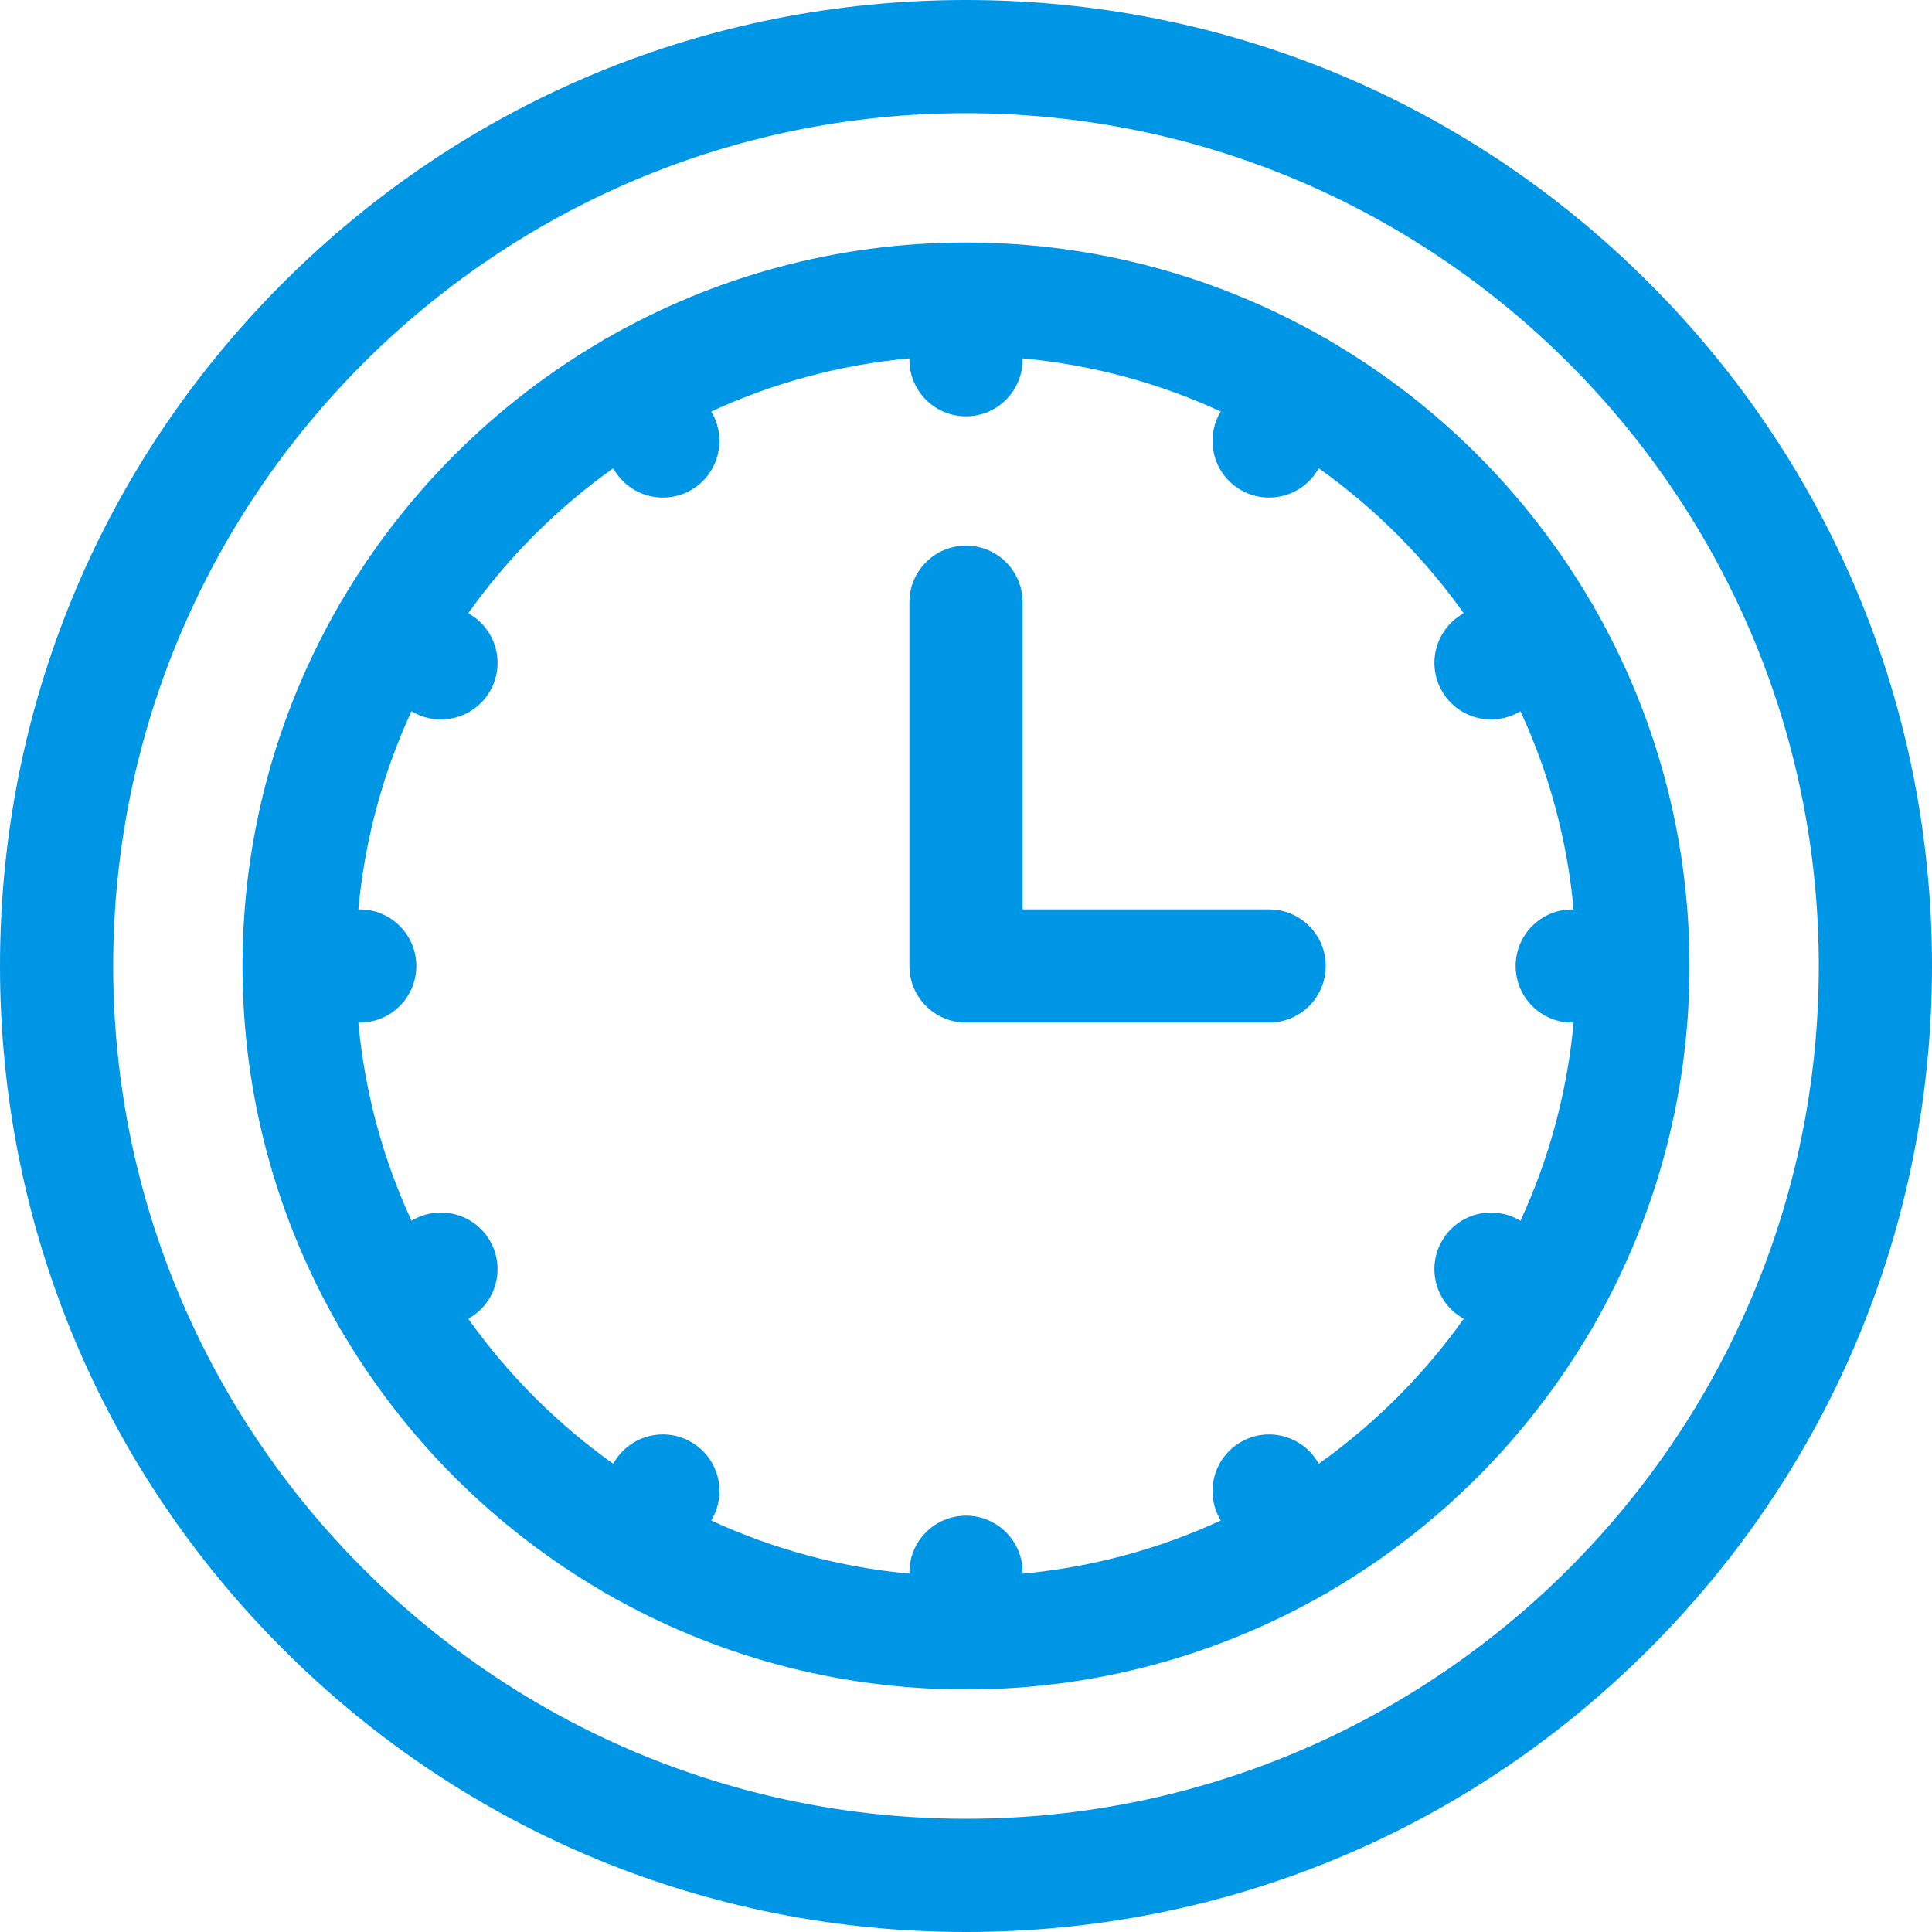 <svg viewBox="0 0 512 512" 
    xmlns="http://www.w3.org/2000/svg">
    <path style="fill:#0096E6;" d="m437.02 74.98c-48.352-48.352-112.641-74.98-181.02-74.98s-132.668 26.629-181.02 74.98c-48.352 48.352-74.98 112.637-74.98 181.016 0 68.383 26.629 132.668 74.98 181.02 48.352 48.355 112.641 74.984 181.02 74.984s132.668-26.629 181.02-74.98c48.352-48.355 74.98-112.641 74.98-181.023 0-68.379-26.629-132.664-74.98-181.016zm-181.02 407.016c-124.617 0-226-101.383-226-226 0-124.613 101.383-225.996 226-225.996s226 101.383 226 226c0 124.613-101.383 225.996-226 225.996zm0 0"/>
    <path style="fill:#0096E6;" d="m422.414 351.141c16.105-28.051 25.32-60.539 25.32-95.141s-9.219-67.09-25.32-95.145c-.121-.242-.23-.484-.367-.719-.188-.324-.395-.625-.602-.93-16.633-28.324-40.328-52.02-68.652-68.652-.301-.207-.602-.414-.922-.602-.238-.137-.484-.246-.727-.367-28.051-16.105-60.543-25.32-95.145-25.32-34.605 0-67.094 9.219-95.148 25.32-.238.121-.48.23-.719.367-.316.184-.617.391-.918.594-28.324 16.633-52.023 40.328-68.66 68.652-.207.309-.414.609-.605.938-.137.238-.25.484-.371.73-16.098 28.051-25.312 60.535-25.312 95.129 0 34.598 9.215 67.082 25.312 95.133.121.246.234.492.375.734.211.367.441.719.68 1.062 16.629 28.266 40.297 51.914 68.578 68.52.301.207.602.414.922.598.328.191.664.363 1 .527 27.992 16.004 60.379 25.16 94.867 25.16s66.875-9.156 94.867-25.16c.336-.164.668-.336 1-.527.32-.184.617-.391.922-.594 28.281-16.609 51.949-40.262 68.582-68.527.234-.344.465-.691.676-1.059.137-.234.246-.48.367-.723zm-72.934 36.77-.156-.27c-4.145-7.172-13.32-9.629-20.492-5.488-7.176 4.141-9.633 13.316-5.488 20.488l.176.305c-16.242 7.492-33.93 12.367-52.52 14.086v-.367c0-8.281-6.715-15-15-15s-15 6.719-15 15v.367c-18.59-1.719-36.273-6.594-52.52-14.086l.176-.305c4.145-7.172 1.688-16.348-5.488-20.488-7.176-4.145-16.352-1.684-20.492 5.488l-.156.27c-14.859-10.562-27.867-23.566-38.43-38.43l.266-.156c7.176-4.141 9.633-13.312 5.492-20.488-4.145-7.176-13.316-9.637-20.492-5.492l-.301.176c-7.496-16.246-12.371-33.93-14.086-52.523h.363c8.285 0 15-6.715 15-15 0-8.281-6.715-15-15-15h-.363c1.715-18.59 6.59-36.273 14.082-52.52l.309.18c2.363 1.363 4.941 2.012 7.484 2.012 5.184 0 10.227-2.691 13.008-7.508 4.141-7.172 1.68-16.348-5.496-20.488l-.27-.156c10.562-14.859 23.57-27.867 38.434-38.43l.156.27c2.777 4.816 7.82 7.504 13.004 7.504 2.543 0 5.125-.648 7.484-2.012 7.176-4.145 9.633-13.316 5.492-20.492l-.176-.305c16.242-7.492 33.93-12.367 52.516-14.082v.363c0 8.285 6.719 15 15 15 8.285 0 15-6.715 15-15v-.363c18.594 1.715 36.277 6.59 52.523 14.082l-.176.305c-4.145 7.176-1.688 16.348 5.484 20.492 2.363 1.363 4.941 2.012 7.488 2.012 5.184 0 10.227-2.688 13.004-7.5l.156-.273c14.863 10.562 27.871 23.57 38.434 38.434l-.27.156c-7.176 4.141-9.637 13.312-5.492 20.488 2.777 4.816 7.82 7.504 13.004 7.504 2.543 0 5.121-.648 7.484-2.012l.309-.176c7.492 16.242 12.367 33.93 14.082 52.52h-.363c-8.285 0-15 6.715-15 15 0 8.281 6.715 15 15 15h.363c-1.715 18.59-6.59 36.277-14.086 52.52l-.301-.176c-7.176-4.145-16.352-1.684-20.492 5.492-4.141 7.176-1.684 16.348 5.492 20.488l.27.156c-10.562 14.859-23.57 27.867-38.43 38.43zm0 0"/>
    <path style="fill:#0096E6;" d="m336.332 240.996h-65.332v-81.398c0-8.281-6.715-15-15-15s-15 6.719-15 15v96.398c0 8.285 6.715 15 15 15h80.332c8.285 0 15-6.715 15-15 0-8.281-6.715-15-15-15zm0 0"/>
</svg>